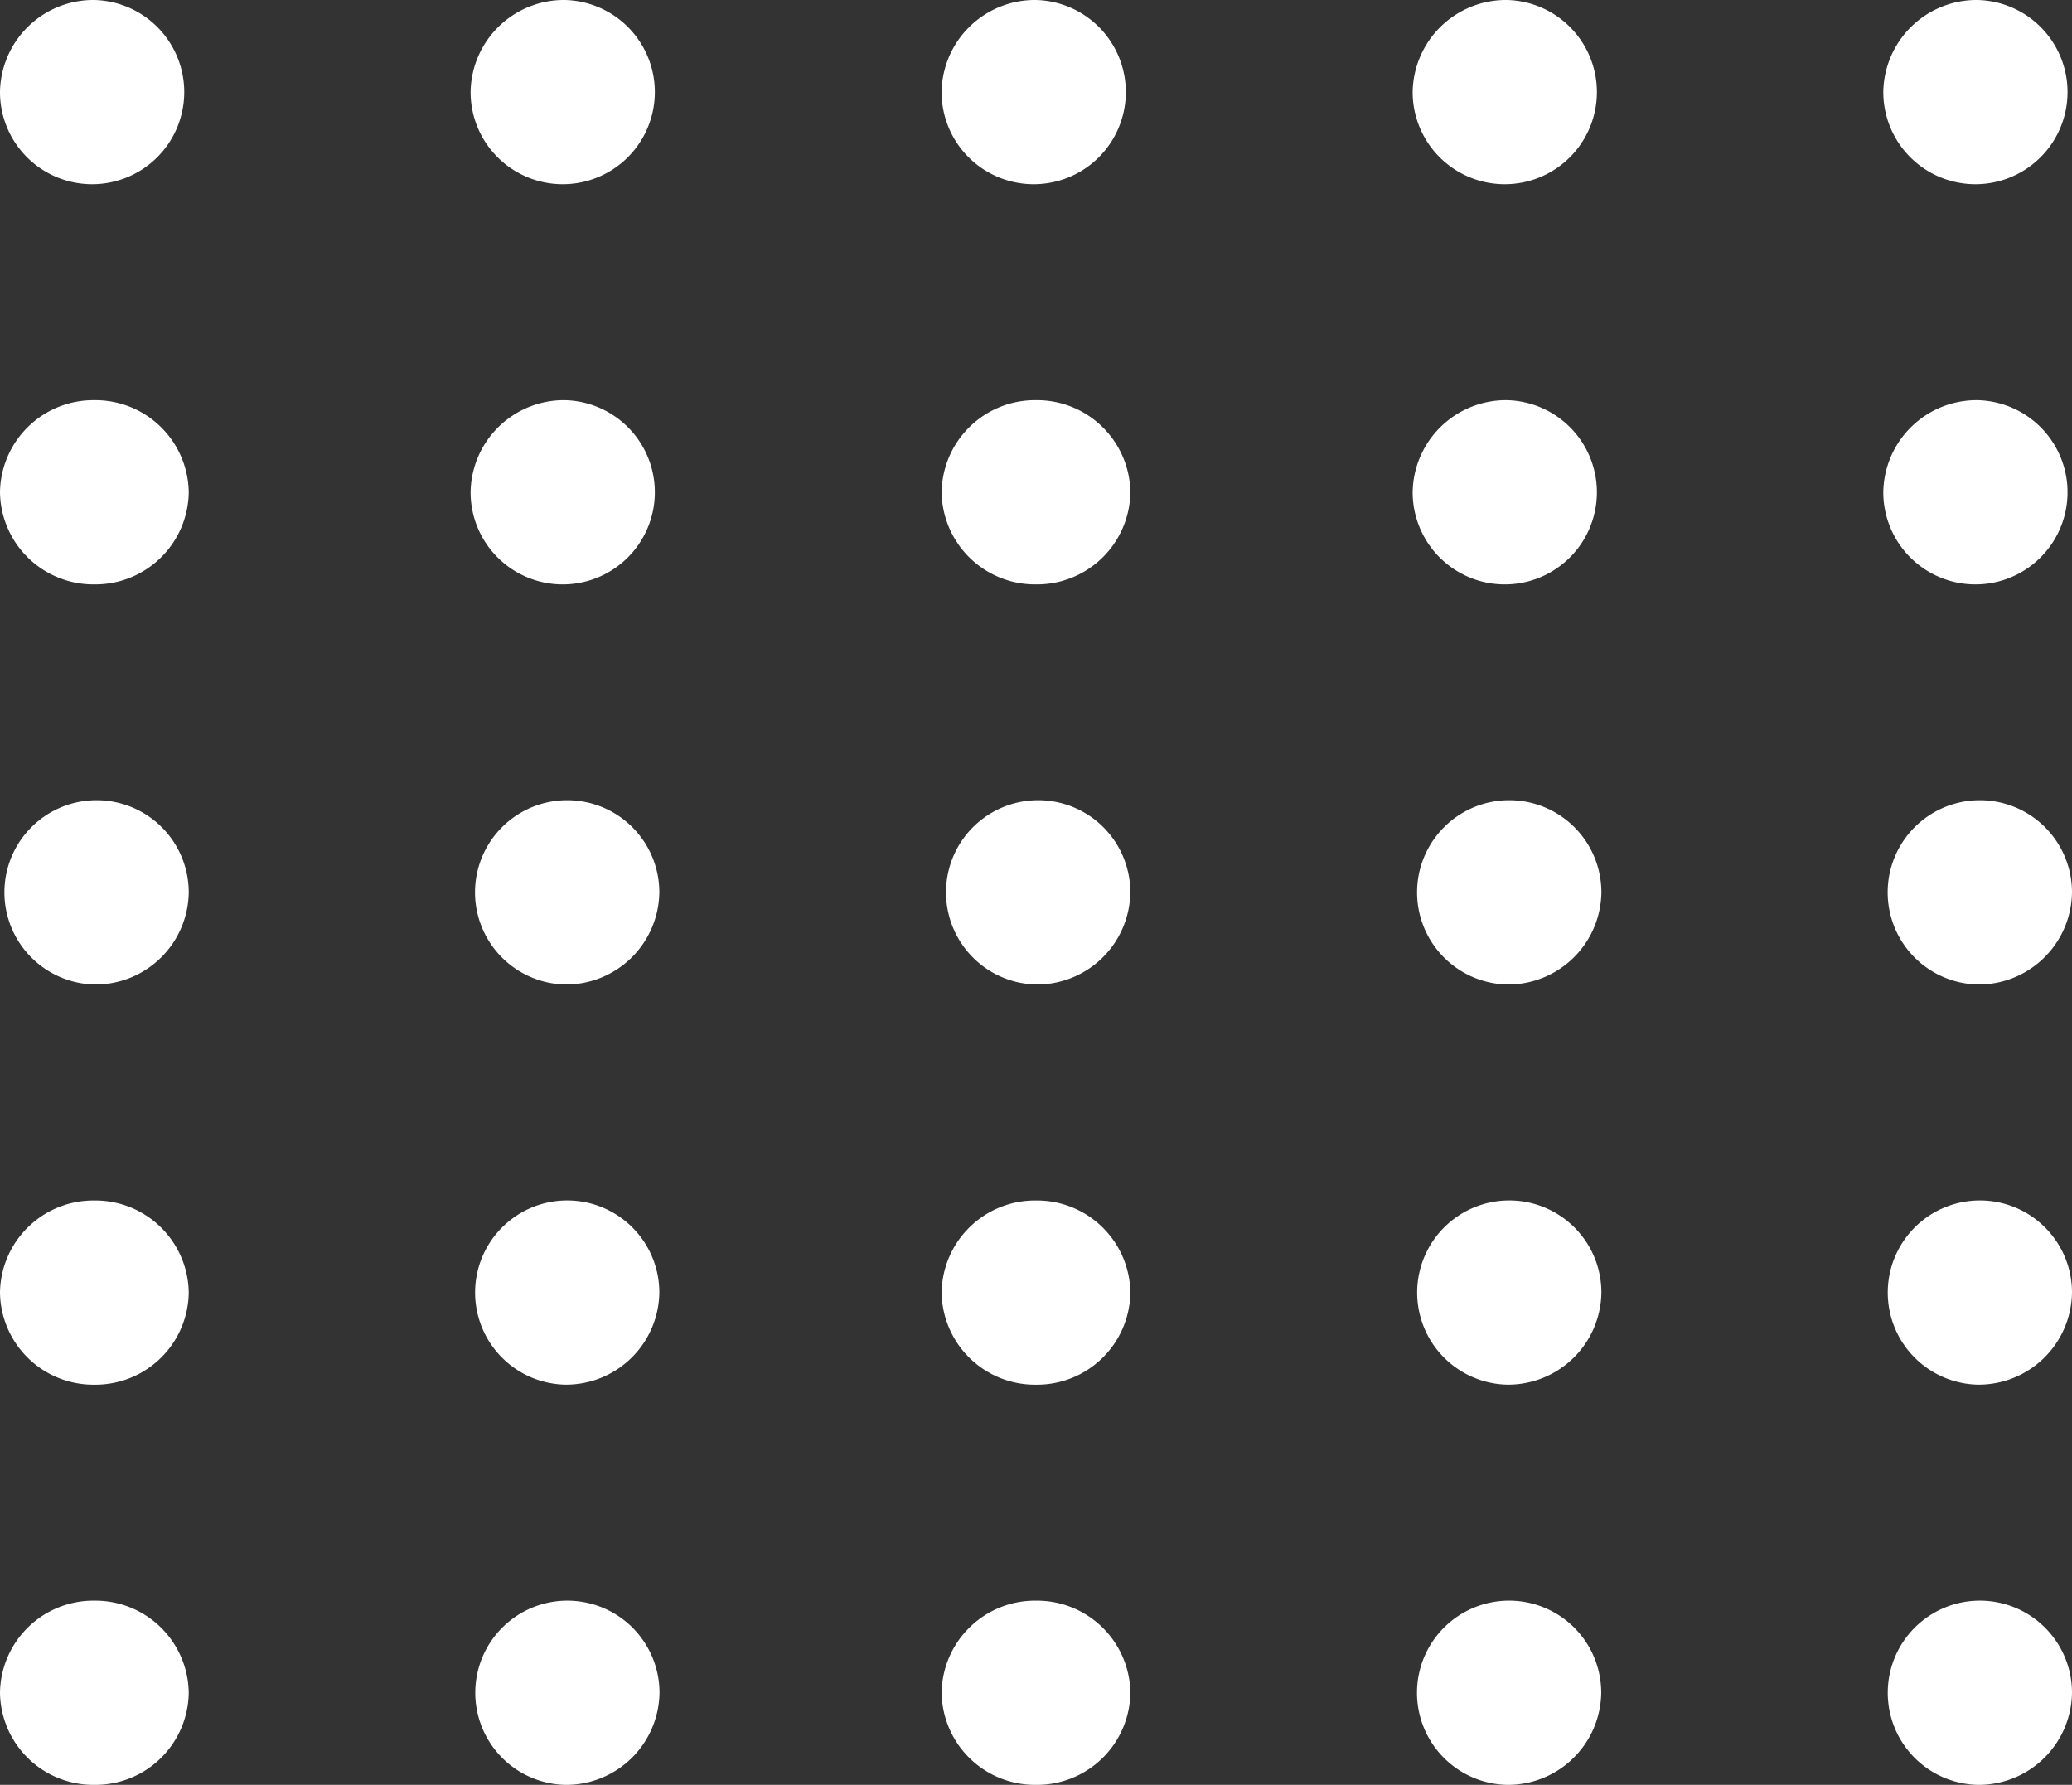 <svg xmlns="http://www.w3.org/2000/svg" width="49.259" height="42.438" viewBox="0 0 49.259 42.438">
  <rect x="0" y="0" width="49.259" height="42.438" fill="#333333" stroke="none"/>
  <g id="Grupo_78296" data-name="Grupo 78296" transform="translate(11034.756 12017.259)">
    <path id="Trazado_99257" data-name="Trazado 99257" d="M416.7,103.968a1.245,1.245,0,1,1-1.244-1.189A1.217,1.217,0,0,1,416.7,103.968Z" transform="translate(-11447.97 -12119.038)" fill="#fff"/>
    <path id="Trazado_99257_-_Contorno" data-name="Trazado 99257 - Contorno" d="M415.457,101.779a2.19,2.19,0,1,1-2.243,2.189A2.22,2.22,0,0,1,415.457,101.779Zm0,2.379a.2.2,0,1,0-.243-.19A.225.225,0,0,0,415.457,104.158Z" transform="translate(-11447.97 -12119.038)" fill="#fff"/>
    <path id="Trazado_99258" data-name="Trazado 99258" d="M425.147,103.968a1.245,1.245,0,1,1-1.243-1.189A1.217,1.217,0,0,1,425.147,103.968Z" transform="translate(-11445.224 -12119.038)" fill="#fff"/>
    <path id="Trazado_99258_-_Contorno" data-name="Trazado 99258 - Contorno" d="M423.9,101.779a2.19,2.19,0,1,1-2.244,2.189A2.219,2.219,0,0,1,423.9,101.779Zm0,2.379a.2.2,0,1,0-.244-.19A.224.224,0,0,0,423.9,104.158Z" transform="translate(-11445.224 -12119.038)" fill="#fff"/>
    <path id="Trazado_99259" data-name="Trazado 99259" d="M433.593,103.968a1.245,1.245,0,1,1-1.243-1.189A1.217,1.217,0,0,1,433.593,103.968Z" transform="translate(-11442.477 -12119.038)" fill="#fff"/>
    <path id="Trazado_99259_-_Contorno" data-name="Trazado 99259 - Contorno" d="M432.35,101.779a2.19,2.19,0,1,1-2.244,2.189A2.219,2.219,0,0,1,432.35,101.779Zm0,2.379a.2.2,0,1,0-.244-.19A.225.225,0,0,0,432.35,104.158Z" transform="translate(-11442.477 -12119.038)" fill="#fff"/>
    <path id="Trazado_99260" data-name="Trazado 99260" d="M442.04,103.968a1.245,1.245,0,1,1-1.244-1.189A1.217,1.217,0,0,1,442.04,103.968Z" transform="translate(-11439.729 -12119.038)" fill="#fff"/>
    <path id="Trazado_99260_-_Contorno" data-name="Trazado 99260 - Contorno" d="M440.8,101.779a2.19,2.19,0,1,1-2.243,2.189A2.22,2.22,0,0,1,440.8,101.779Zm0,2.379a.2.2,0,1,0-.243-.19A.225.225,0,0,0,440.8,104.158Z" transform="translate(-11439.729 -12119.038)" fill="#fff"/>
    <path id="Trazado_99261" data-name="Trazado 99261" d="M450.486,103.968a1.245,1.245,0,1,1-1.243-1.189A1.217,1.217,0,0,1,450.486,103.968Z" transform="translate(-11436.983 -12119.038)" fill="#fff"/>
    <path id="Trazado_99261_-_Contorno" data-name="Trazado 99261 - Contorno" d="M449.243,101.779A2.19,2.19,0,1,1,447,103.968,2.219,2.219,0,0,1,449.243,101.779Zm0,2.379a.2.2,0,1,0-.244-.19A.225.225,0,0,0,449.243,104.158Z" transform="translate(-11436.983 -12119.038)" fill="#fff"/>
    <ellipse id="Elipse_3975" data-name="Elipse 3975" cx="1.244" cy="1.189" rx="1.244" ry="1.189" transform="translate(-11033.756 -12006.744)" fill="#fff"/>
    <path id="Elipse_3975_-_Contorno" data-name="Elipse 3975 - Contorno" d="M1.244-1A2.22,2.22,0,0,1,3.487,1.189,2.22,2.22,0,0,1,1.244,3.379,2.22,2.22,0,0,1-1,1.189,2.22,2.22,0,0,1,1.244-1Zm0,2.379a.225.225,0,0,0,.244-.189A.225.225,0,0,0,1.244,1,.225.225,0,0,0,1,1.189.225.225,0,0,0,1.244,1.379Z" transform="translate(-11033.756 -12006.744)" fill="#fff"/>
    <path id="Trazado_99268" data-name="Trazado 99268" d="M425.147,111.476a1.245,1.245,0,1,1-1.243-1.189A1.218,1.218,0,0,1,425.147,111.476Z" transform="translate(-11445.224 -12117.031)" fill="#fff"/>
    <path id="Trazado_99268_-_Contorno" data-name="Trazado 99268 - Contorno" d="M423.9,109.287a2.19,2.19,0,1,1-2.244,2.189A2.219,2.219,0,0,1,423.9,109.287Zm0,2.379a.2.2,0,1,0-.244-.19A.224.224,0,0,0,423.9,111.666Z" transform="translate(-11445.224 -12117.031)" fill="#fff"/>
    <ellipse id="Elipse_3976" data-name="Elipse 3976" cx="1.244" cy="1.189" rx="1.244" ry="1.189" transform="translate(-11011.37 -12006.744)" fill="#fff"/>
    <path id="Elipse_3976_-_Contorno" data-name="Elipse 3976 - Contorno" d="M1.244-1A2.22,2.22,0,0,1,3.487,1.189,2.22,2.22,0,0,1,1.244,3.379,2.22,2.22,0,0,1-1,1.189,2.22,2.22,0,0,1,1.244-1Zm0,2.379a.225.225,0,0,0,.244-.189A.225.225,0,0,0,1.244,1,.225.225,0,0,0,1,1.189.225.225,0,0,0,1.244,1.379Z" transform="translate(-11011.37 -12006.744)" fill="#fff"/>
    <path id="Trazado_99269" data-name="Trazado 99269" d="M442.04,111.476a1.245,1.245,0,1,1-1.244-1.189A1.218,1.218,0,0,1,442.04,111.476Z" transform="translate(-11439.729 -12117.031)" fill="#fff"/>
    <path id="Trazado_99269_-_Contorno" data-name="Trazado 99269 - Contorno" d="M440.8,109.287a2.19,2.19,0,1,1-2.243,2.189A2.22,2.22,0,0,1,440.8,109.287Zm0,2.379a.2.2,0,1,0-.243-.19A.224.224,0,0,0,440.8,111.666Z" transform="translate(-11439.729 -12117.031)" fill="#fff"/>
    <path id="Trazado_99270" data-name="Trazado 99270" d="M450.486,111.476a1.245,1.245,0,1,1-1.243-1.189A1.218,1.218,0,0,1,450.486,111.476Z" transform="translate(-11436.983 -12117.031)" fill="#fff"/>
    <path id="Trazado_99270_-_Contorno" data-name="Trazado 99270 - Contorno" d="M449.243,109.287A2.19,2.19,0,1,1,447,111.476,2.219,2.219,0,0,1,449.243,109.287Zm0,2.379a.2.2,0,1,0-.244-.19A.225.225,0,0,0,449.243,111.666Z" transform="translate(-11436.983 -12117.031)" fill="#fff"/>
    <path id="Trazado_99274" data-name="Trazado 99274" d="M416.7,118.984a1.245,1.245,0,1,1-1.244-1.19A1.218,1.218,0,0,1,416.7,118.984Z" transform="translate(-11447.97 -12115.025)" fill="#fff"/>
    <path id="Trazado_99274_-_Contorno" data-name="Trazado 99274 - Contorno" d="M415.457,121.174a2.191,2.191,0,1,1,2.244-2.19A2.219,2.219,0,0,1,415.457,121.174Zm0-2.38a.2.2,0,1,0,.244.19A.225.225,0,0,0,415.457,118.794Z" transform="translate(-11447.97 -12115.025)" fill="#fff"/>
    <path id="Trazado_99275" data-name="Trazado 99275" d="M425.147,118.984a1.245,1.245,0,1,1-1.243-1.19A1.218,1.218,0,0,1,425.147,118.984Z" transform="translate(-11445.224 -12115.025)" fill="#fff"/>
    <path id="Trazado_99275_-_Contorno" data-name="Trazado 99275 - Contorno" d="M423.9,121.174a2.191,2.191,0,1,1,2.243-2.19A2.22,2.22,0,0,1,423.9,121.174Zm0-2.38a.2.2,0,1,0,.243.19A.224.224,0,0,0,423.9,118.794Z" transform="translate(-11445.224 -12115.025)" fill="#fff"/>
    <path id="Trazado_99276" data-name="Trazado 99276" d="M433.593,118.984a1.245,1.245,0,1,1-1.243-1.19A1.218,1.218,0,0,1,433.593,118.984Z" transform="translate(-11442.477 -12115.025)" fill="#fff"/>
    <path id="Trazado_99276_-_Contorno" data-name="Trazado 99276 - Contorno" d="M432.35,121.174a2.191,2.191,0,1,1,2.243-2.19A2.22,2.22,0,0,1,432.35,121.174Zm0-2.38a.2.2,0,1,0,0,.38.2.2,0,1,0,0-.38Z" transform="translate(-11442.477 -12115.025)" fill="#fff"/>
    <path id="Trazado_99277" data-name="Trazado 99277" d="M442.04,118.984a1.245,1.245,0,1,1-1.244-1.19A1.218,1.218,0,0,1,442.04,118.984Z" transform="translate(-11439.729 -12115.025)" fill="#fff"/>
    <path id="Trazado_99277_-_Contorno" data-name="Trazado 99277 - Contorno" d="M440.8,121.174a2.191,2.191,0,1,1,2.244-2.19A2.219,2.219,0,0,1,440.8,121.174Zm0-2.38a.2.2,0,1,0,.244.19A.224.224,0,0,0,440.8,118.794Z" transform="translate(-11439.729 -12115.025)" fill="#fff"/>
    <path id="Trazado_99278" data-name="Trazado 99278" d="M450.486,118.984a1.245,1.245,0,1,1-1.243-1.19A1.218,1.218,0,0,1,450.486,118.984Z" transform="translate(-11436.983 -12115.025)" fill="#fff"/>
    <path id="Trazado_99278_-_Contorno" data-name="Trazado 99278 - Contorno" d="M449.243,121.174a2.191,2.191,0,1,1,2.243-2.19A2.22,2.22,0,0,1,449.243,121.174Zm0-2.38a.2.2,0,1,0,.243.19A.224.224,0,0,0,449.243,118.794Z" transform="translate(-11436.983 -12115.025)" fill="#fff"/>
    <ellipse id="Elipse_3980" data-name="Elipse 3980" cx="1.244" cy="1.189" rx="1.244" ry="1.189" transform="translate(-11033.756 -11987.715)" fill="#fff"/>
    <path id="Elipse_3980_-_Contorno" data-name="Elipse 3980 - Contorno" d="M1.244-1A2.22,2.22,0,0,1,3.487,1.189,2.22,2.22,0,0,1,1.244,3.379,2.22,2.22,0,0,1-1,1.189,2.22,2.22,0,0,1,1.244-1Zm0,2.379a.225.225,0,0,0,.244-.189A.225.225,0,0,0,1.244,1,.225.225,0,0,0,1,1.189.225.225,0,0,0,1.244,1.379Z" transform="translate(-11033.756 -11987.715)" fill="#fff"/>
    <path id="Trazado_99285" data-name="Trazado 99285" d="M425.147,126.492a1.245,1.245,0,1,1-1.243-1.19A1.217,1.217,0,0,1,425.147,126.492Z" transform="translate(-11445.224 -12113.018)" fill="#fff"/>
    <path id="Trazado_99285_-_Contorno" data-name="Trazado 99285 - Contorno" d="M423.9,128.681a2.19,2.19,0,1,1,2.243-2.189A2.22,2.22,0,0,1,423.9,128.681Zm0-2.379a.2.2,0,1,0,.243.19A.224.224,0,0,0,423.9,126.3Z" transform="translate(-11445.224 -12113.018)" fill="#fff"/>
    <ellipse id="Elipse_3981" data-name="Elipse 3981" cx="1.244" cy="1.189" rx="1.244" ry="1.189" transform="translate(-11011.37 -11987.715)" fill="#fff"/>
    <path id="Elipse_3981_-_Contorno" data-name="Elipse 3981 - Contorno" d="M1.244-1A2.22,2.22,0,0,1,3.487,1.189,2.22,2.22,0,0,1,1.244,3.379,2.22,2.22,0,0,1-1,1.189,2.22,2.22,0,0,1,1.244-1Zm0,2.379a.225.225,0,0,0,.244-.189A.225.225,0,0,0,1.244,1,.225.225,0,0,0,1,1.189.225.225,0,0,0,1.244,1.379Z" transform="translate(-11011.37 -11987.715)" fill="#fff"/>
    <path id="Trazado_99286" data-name="Trazado 99286" d="M442.04,126.492a1.245,1.245,0,1,1-1.244-1.19A1.217,1.217,0,0,1,442.04,126.492Z" transform="translate(-11439.729 -12113.018)" fill="#fff"/>
    <path id="Trazado_99286_-_Contorno" data-name="Trazado 99286 - Contorno" d="M440.8,128.681a2.19,2.19,0,1,1,2.244-2.189A2.219,2.219,0,0,1,440.8,128.681Zm0-2.379a.2.2,0,1,0,.244.19A.224.224,0,0,0,440.8,126.3Z" transform="translate(-11439.729 -12113.018)" fill="#fff"/>
    <path id="Trazado_99287" data-name="Trazado 99287" d="M450.486,126.492a1.245,1.245,0,1,1-1.243-1.19A1.217,1.217,0,0,1,450.486,126.492Z" transform="translate(-11436.983 -12113.018)" fill="#fff"/>
    <path id="Trazado_99287_-_Contorno" data-name="Trazado 99287 - Contorno" d="M449.243,128.681a2.19,2.19,0,1,1,2.243-2.189A2.22,2.22,0,0,1,449.243,128.681Zm0-2.379a.2.2,0,1,0,.243.19A.224.224,0,0,0,449.243,126.3Z" transform="translate(-11436.983 -12113.018)" fill="#fff"/>
    <ellipse id="Elipse_3985" data-name="Elipse 3985" cx="1.244" cy="1.189" rx="1.244" ry="1.189" transform="translate(-11033.756 -11978.2)" fill="#fff"/>
    <path id="Elipse_3985_-_Contorno" data-name="Elipse 3985 - Contorno" d="M1.244-1A2.22,2.22,0,0,1,3.487,1.189,2.22,2.22,0,0,1,1.244,3.379,2.22,2.22,0,0,1-1,1.189,2.22,2.22,0,0,1,1.244-1Zm0,2.379a.225.225,0,0,0,.244-.189A.225.225,0,0,0,1.244,1,.225.225,0,0,0,1,1.189.225.225,0,0,0,1.244,1.379Z" transform="translate(-11033.756 -11978.2)" fill="#fff"/>
    <path id="Trazado_99291" data-name="Trazado 99291" d="M425.147,134a1.245,1.245,0,1,1-1.243-1.19A1.217,1.217,0,0,1,425.147,134Z" transform="translate(-11445.224 -12111.01)" fill="#fff"/>
    <path id="Trazado_99291_-_Contorno" data-name="Trazado 99291 - Contorno" d="M423.9,136.189A2.19,2.19,0,1,1,426.147,134,2.22,2.22,0,0,1,423.9,136.189Zm0-2.379a.2.2,0,1,0,.243.19A.225.225,0,0,0,423.9,133.81Z" transform="translate(-11445.224 -12111.01)" fill="#fff"/>
    <ellipse id="Elipse_3986" data-name="Elipse 3986" cx="1.244" cy="1.189" rx="1.244" ry="1.189" transform="translate(-11011.37 -11978.2)" fill="#fff"/>
    <path id="Elipse_3986_-_Contorno" data-name="Elipse 3986 - Contorno" d="M1.244-1A2.22,2.22,0,0,1,3.487,1.189,2.22,2.22,0,0,1,1.244,3.379,2.22,2.22,0,0,1-1,1.189,2.22,2.22,0,0,1,1.244-1Zm0,2.379a.225.225,0,0,0,.244-.189A.225.225,0,0,0,1.244,1,.225.225,0,0,0,1,1.189.225.225,0,0,0,1.244,1.379Z" transform="translate(-11011.37 -11978.2)" fill="#fff"/>
    <path id="Trazado_99292" data-name="Trazado 99292" d="M442.04,134a1.245,1.245,0,1,1-1.244-1.19A1.217,1.217,0,0,1,442.04,134Z" transform="translate(-11439.729 -12111.01)" fill="#fff"/>
    <path id="Trazado_99292_-_Contorno" data-name="Trazado 99292 - Contorno" d="M440.8,136.189A2.19,2.19,0,1,1,443.04,134,2.219,2.219,0,0,1,440.8,136.189Zm0-2.379a.2.2,0,1,0,.244.19A.224.224,0,0,0,440.8,133.81Z" transform="translate(-11439.729 -12111.01)" fill="#fff"/>
    <path id="Trazado_99293" data-name="Trazado 99293" d="M450.486,134a1.245,1.245,0,1,1-1.243-1.19A1.217,1.217,0,0,1,450.486,134Z" transform="translate(-11436.983 -12111.01)" fill="#fff"/>
    <path id="Trazado_99293_-_Contorno" data-name="Trazado 99293 - Contorno" d="M449.243,136.189A2.19,2.19,0,1,1,451.486,134,2.22,2.22,0,0,1,449.243,136.189Zm0-2.379a.2.2,0,1,0,.243.19A.225.225,0,0,0,449.243,133.81Z" transform="translate(-11436.983 -12111.01)" fill="#fff"/>
  </g>
</svg>
